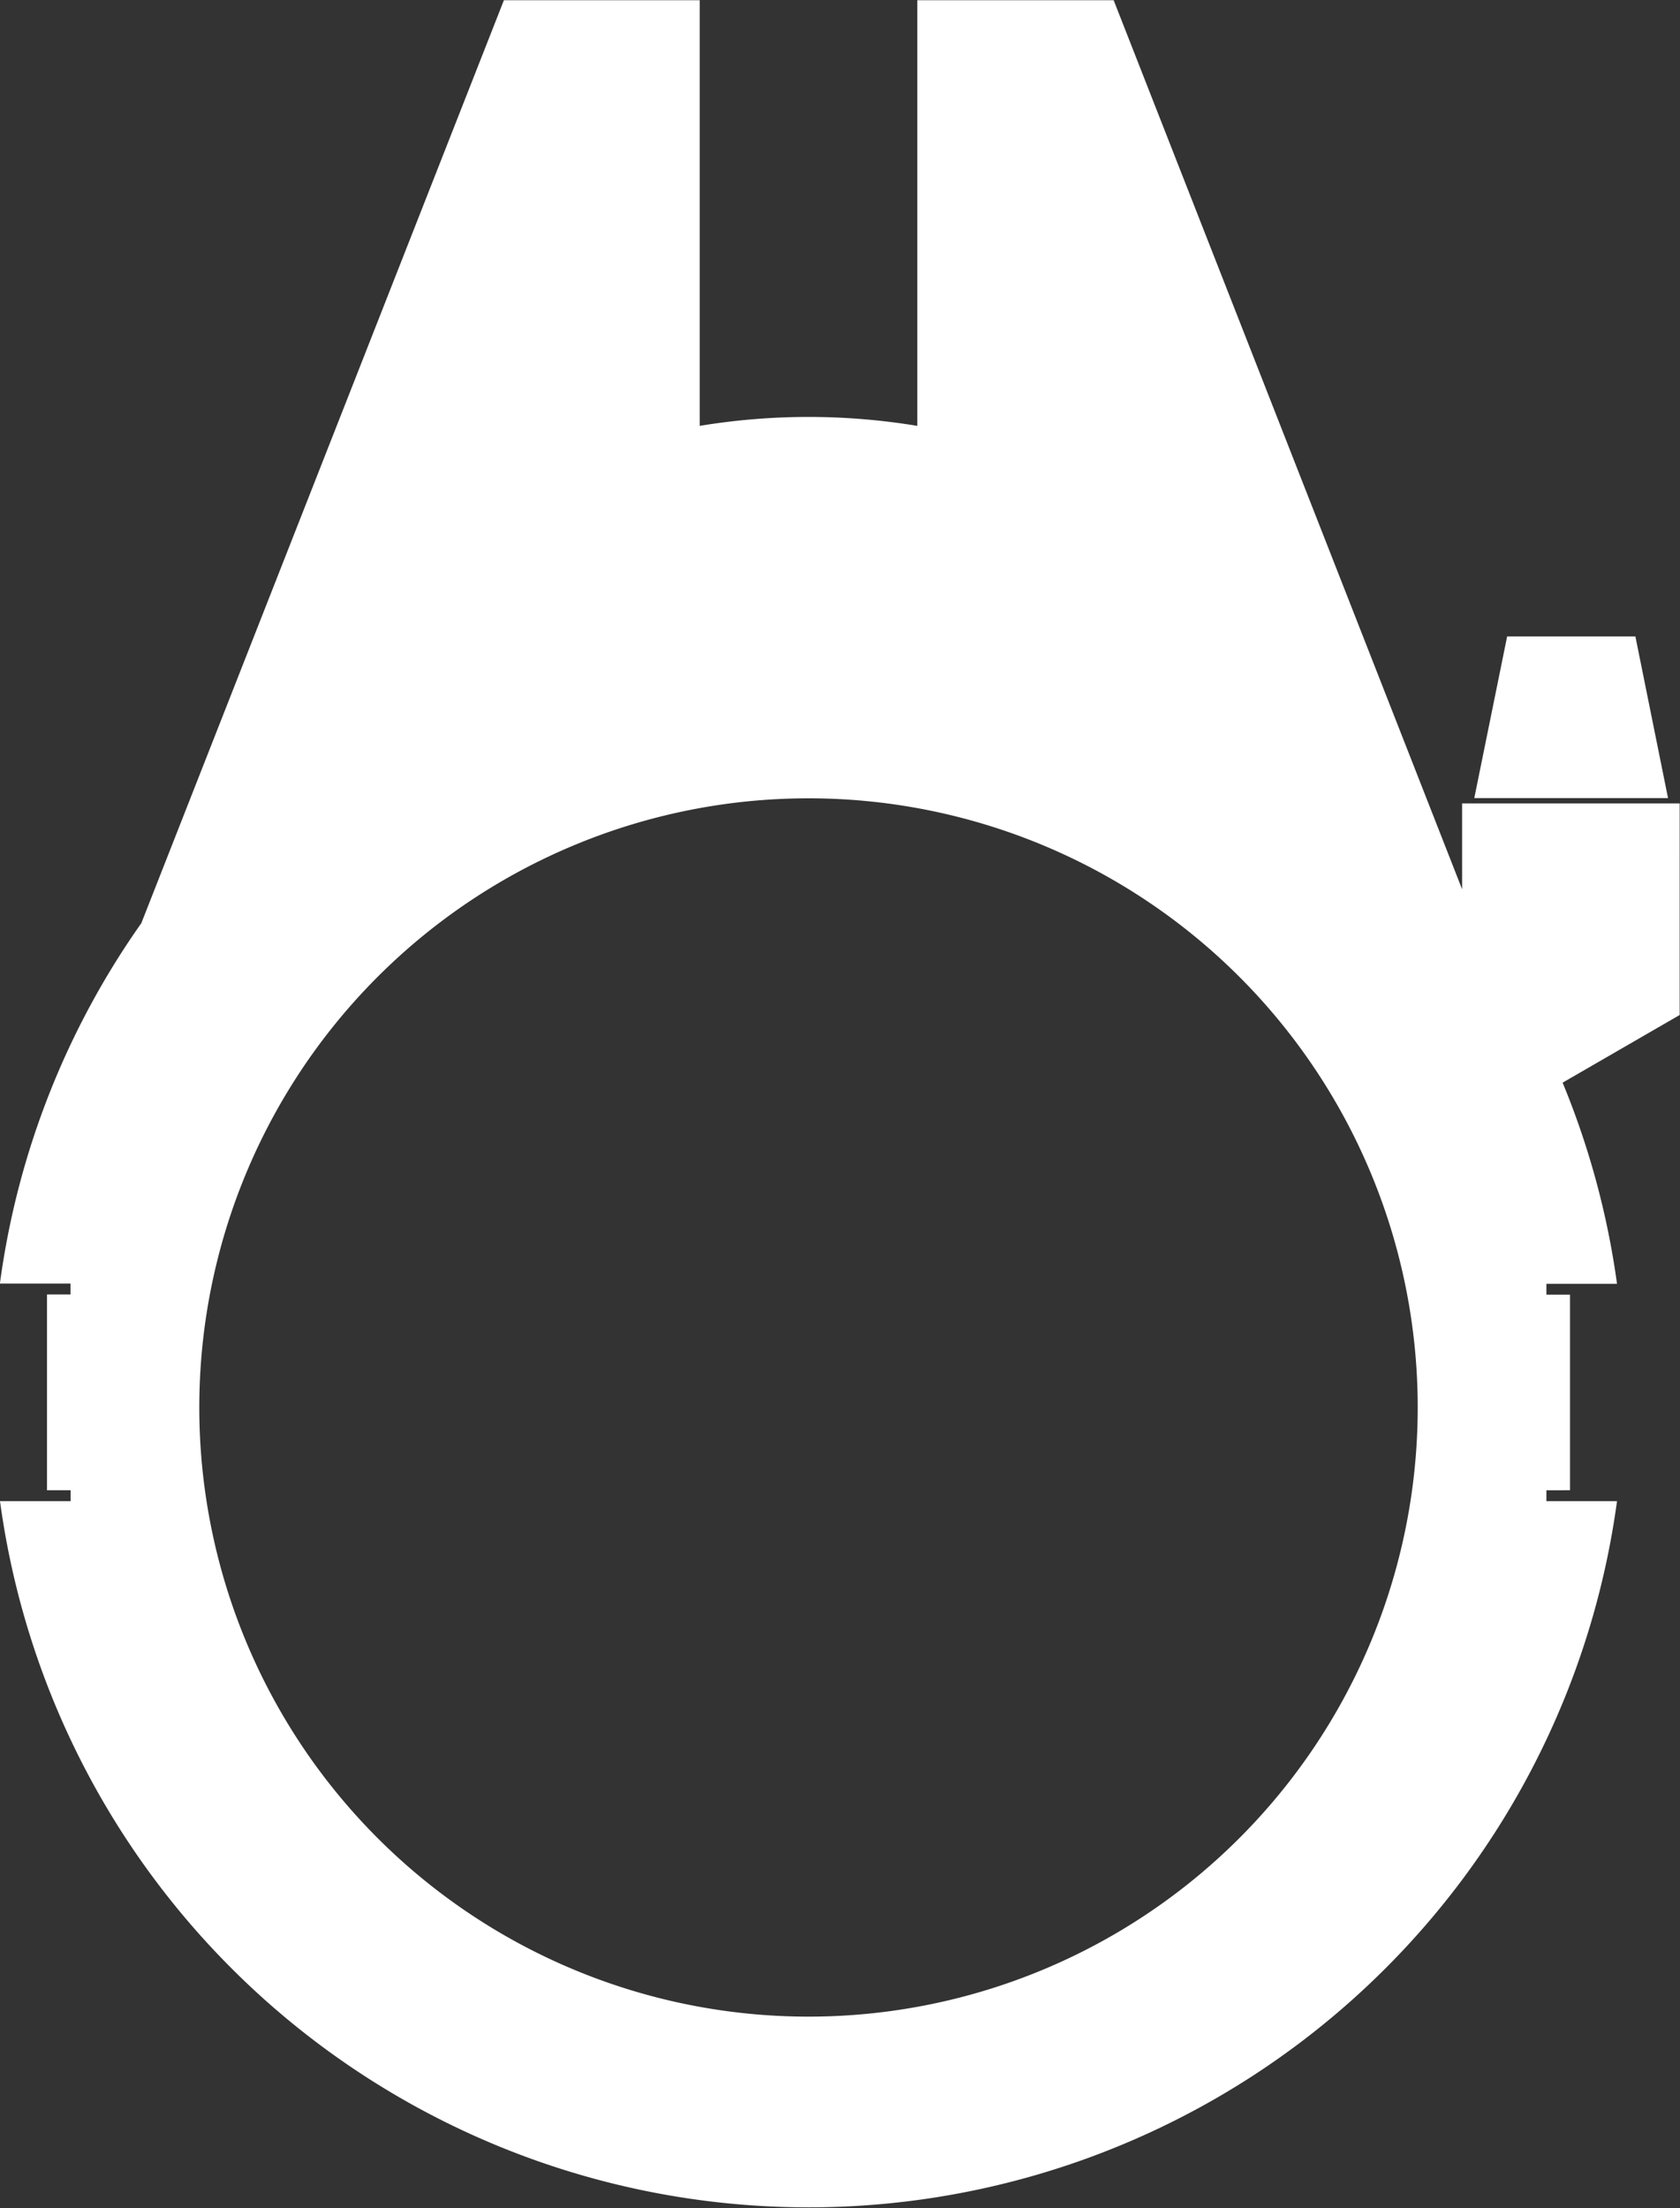 <svg id="Vents" xmlns="http://www.w3.org/2000/svg" viewBox="0 0 154.43 203"><rect x="0" y="0" width="154.43" height="203" fill="#333333" stroke="none"/><defs><style>.cls-1{fill:#fff;}</style></defs><polygon class="cls-1" points="148.41 73.37 153.33 73.37 150.33 58.51 147.06 58.51 141.8 58.51 138.54 58.51 135.52 73.37 140.45 73.37 148.41 73.37"/><path class="cls-1" d="M202.32,139h0a75.18,75.18,0,0,0-5-18.49l10.76-6.22h0V94.84h-20v7.89h0L156.05,21H138V60.13a61.39,61.39,0,0,0-20,0V21H100L66.67,105.85a74.72,74.72,0,0,0-13,33.13h6.49v1H58v18h2.17v1H53.68a75,75,0,0,0,148.64,0h-6.49v-1H198V140h-2.17v-1ZM128,206.37a56,56,0,1,1,56-56A56,56,0,0,1,128,206.37Z" transform="translate(-53.68 -20.98)"/></svg>